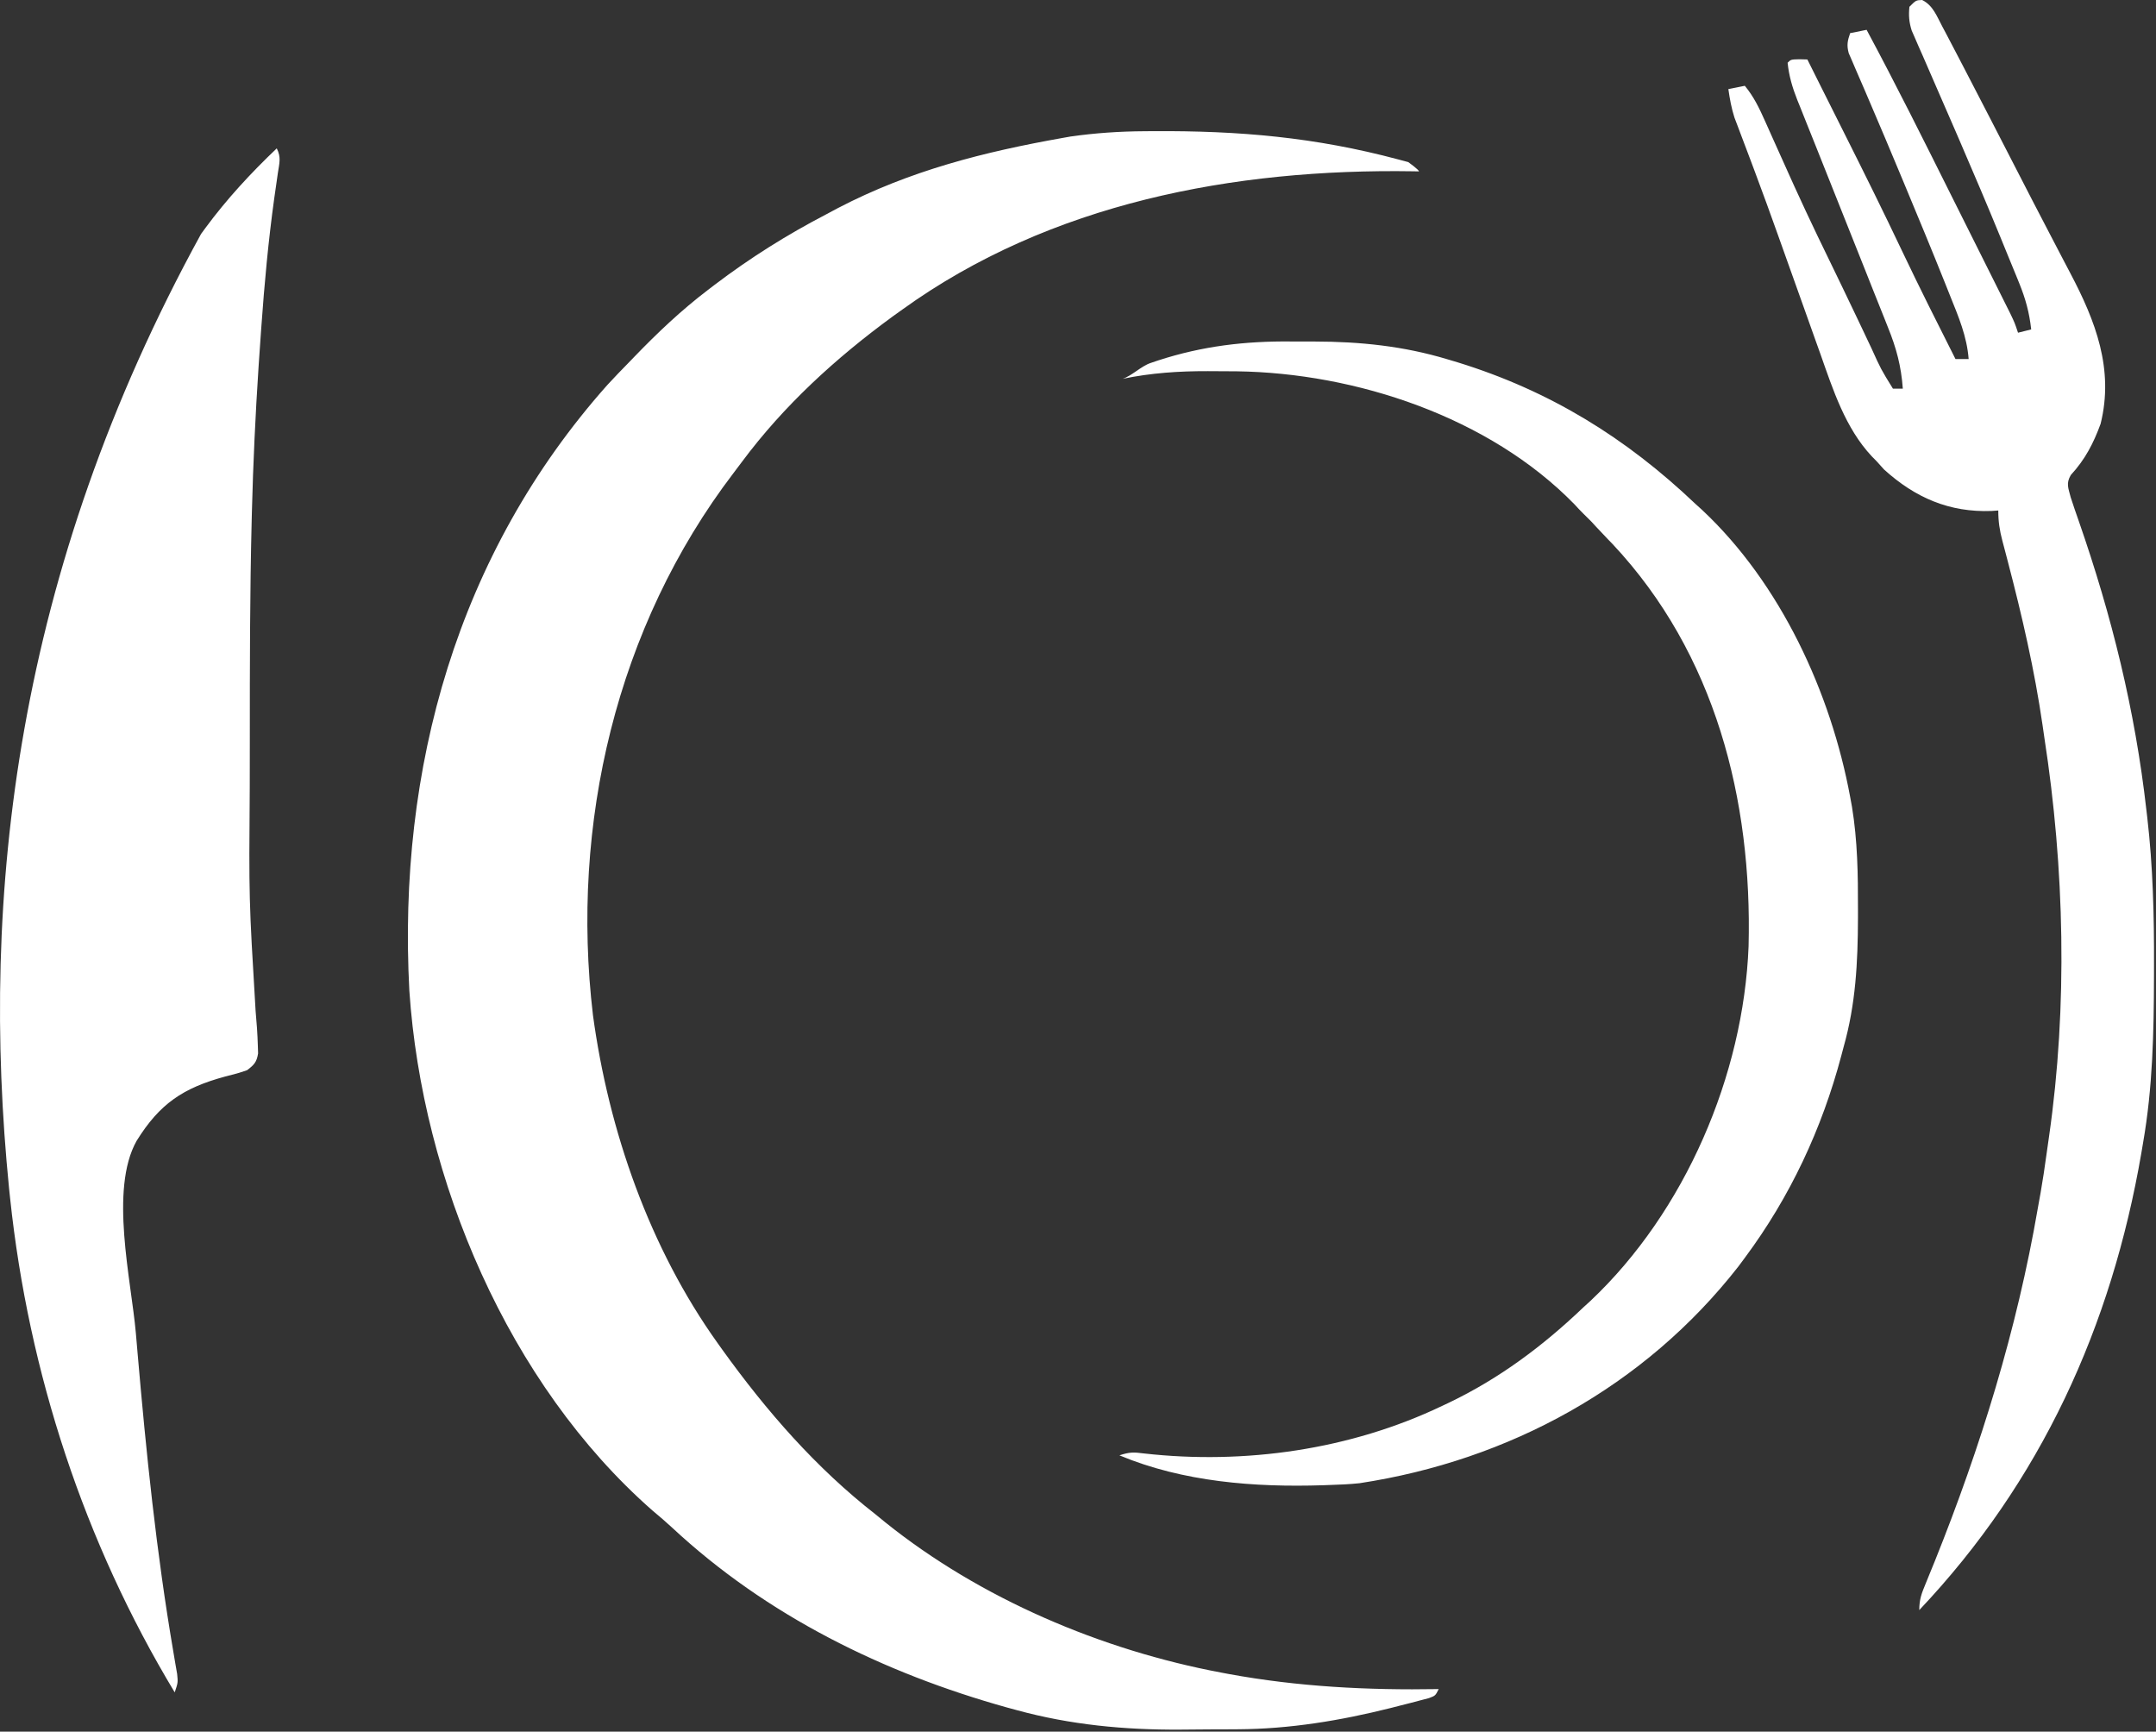 <svg width="655" height="526" viewBox="0 0 655 526" fill="none" xmlns="http://www.w3.org/2000/svg">
<rect x="0" y="0" width="655" height="526" fill="#333333" stroke="none"/>
<path d="M350.361 39.838C376.417 39.675 399.587 41.679 424.852 48.441C426.331 48.837 426.331 48.837 427.839 49.24C427.839 49.24 431.083 51.562 431.083 52.062C430.234 52.047 430.233 52.047 429.368 52.031C374.922 51.17 319.033 61.644 274.083 94.062L271.18 96.137C253.903 108.783 238.173 123.119 225.374 140.327C224.532 141.458 223.685 142.584 222.831 143.704C187.204 190.425 173.255 250.409 180.145 308.375C184.922 343.5 197.349 379.108 218.083 408.062C218.531 408.69 218.978 409.318 219.44 409.965C232.894 428.65 247.872 445.873 266.083 460.062L268.954 462.414C297.859 485.612 334.714 501.255 371.083 508.062C371.798 508.197 372.513 508.332 373.25 508.471C394.425 512.363 415.585 513.434 437.083 513.062C436.083 515.062 436.082 515.063 434.143 515.793C433.299 516.015 432.456 516.236 431.586 516.465C430.172 516.839 430.172 516.838 428.729 517.22C427.711 517.477 426.694 517.735 425.645 518C424.609 518.266 423.573 518.532 422.505 518.806C407.262 522.625 391.833 525.189 376.098 525.266C375.162 525.271 374.225 525.277 373.26 525.283C371.284 525.293 369.307 525.299 367.331 525.303C364.382 525.312 361.434 525.343 358.485 525.375C341.664 525.47 325.101 523.911 308.833 519.438C307.893 519.184 306.954 518.93 305.986 518.669C268.386 508.188 232.903 490.752 204.196 464.023C202.248 462.216 200.246 460.515 198.208 458.812C154.383 420.345 128.234 358.274 124.364 300.965C120.75 233.397 138.968 168.167 184.453 117.002C186.614 114.64 188.842 112.348 191.083 110.062C191.594 109.532 192.105 109.002 192.631 108.456C199.711 101.117 206.952 94.247 215.083 88.062C215.723 87.573 216.363 87.084 217.023 86.579C227.866 78.343 239.013 71.347 251.083 65.062C252.262 64.433 253.442 63.802 254.622 63.172C276.496 51.799 298.887 46.141 323.032 41.859C323.767 41.729 324.503 41.598 325.26 41.464C332.735 40.401 340.145 39.9 347.692 39.859C348.573 39.852 349.453 39.845 350.361 39.838ZM84.082 45.062C85.467 47.834 84.868 49.537 84.41 52.598C84.241 53.779 84.073 54.961 83.9 56.179C83.713 57.481 83.525 58.783 83.332 60.125C81.526 73.157 80.321 86.191 79.394 99.312C79.304 100.58 79.304 100.58 79.211 101.872C79.036 104.357 78.864 106.843 78.695 109.328C78.623 110.379 78.623 110.379 78.55 111.451C77.593 126.065 76.903 140.688 76.531 155.328C76.51 156.133 76.49 156.939 76.468 157.769C75.909 180.064 75.895 202.363 75.897 224.664C75.897 229.451 75.89 234.238 75.876 239.025C75.619 273.08 75.619 273.08 77.651 307.052C77.976 310.551 78.225 314.037 78.332 317.55C78.357 318.346 78.383 319.142 78.41 319.962C77.994 322.625 77.2 323.442 75.082 325.062C72.008 326.09 72.007 326.09 68.394 327C55.626 330.472 48.509 335.243 41.499 346.539C33.213 361.287 39.845 388.741 41.269 404.875C41.439 406.856 41.611 408.837 41.781 410.817C44.4 441.206 47.502 471.537 52.646 501.614L53.261 505.281C53.444 506.332 53.627 507.384 53.816 508.467C54.082 511.062 54.081 511.063 53.081 514.062C25.596 468.501 8.695 416.999 3.082 364.062L2.765 361.09C-6.108 272.249 4.591 174.04 61.081 71.062C61.729 70.176 61.729 70.176 62.389 69.272C68.909 60.442 76.141 52.629 84.082 45.062ZM583.958 0C587.274 1.658 588.393 4.894 590.083 8.062C590.47 8.788 590.857 9.513 591.255 10.261C592.604 12.814 593.939 15.375 595.27 17.938L596.826 20.926C602.075 31.023 607.29 41.139 612.49 51.262C615.806 57.715 619.13 64.165 622.494 70.594C623.967 73.409 625.435 76.227 626.903 79.045C627.596 80.372 628.292 81.698 628.99 83.022C636.626 97.513 642.286 112.137 638.176 128.719C636.003 134.68 633.437 139.605 629.122 144.281C627.615 146.864 628.353 148.181 629.083 151.062C629.879 153.502 630.702 155.919 631.559 158.336C641.576 187.129 648.636 215.674 652.083 246.062C652.169 246.791 652.255 247.52 652.343 248.271C654.083 263.253 654.444 278.115 654.395 293.188C654.393 294.355 654.391 295.522 654.389 296.725C654.345 313.677 654.002 330.322 651.083 347.062C650.911 348.084 650.739 349.106 650.562 350.159C641.478 402.973 620.046 450.025 583.083 489.062C583.083 485.744 583.803 483.963 585.067 480.91C585.502 479.842 585.936 478.774 586.384 477.674C586.862 476.503 587.34 475.332 587.833 474.125C601.716 439.548 612.762 403.805 619.083 367.062C619.37 365.466 619.658 363.87 619.946 362.273C620.621 358.417 621.199 354.554 621.726 350.675C621.972 348.871 622.23 347.068 622.497 345.268C628.215 305.588 627.201 263.627 621.083 224.062C620.818 222.223 620.818 222.223 620.547 220.347C618.11 203.527 614.323 187.165 610.029 170.738C609.834 169.991 609.64 169.243 609.44 168.473C609.074 167.069 608.703 165.665 608.327 164.264C607.481 161.03 607.083 158.443 607.083 155.062L605.098 155.203C592.268 155.711 581.819 151.172 572.395 142.625L570.083 140.062L568.661 138.617C560.619 130.037 556.877 118.389 553.036 107.496C552.576 106.21 552.114 104.924 551.653 103.639C550.447 100.273 549.25 96.904 548.055 93.535C546.167 88.218 544.264 82.906 542.365 77.593C541.663 75.628 540.962 73.661 540.262 71.695C537.949 65.209 535.603 58.738 533.186 52.29C532.724 51.057 532.262 49.823 531.787 48.553C530.914 46.23 530.037 43.909 529.154 41.591C528.764 40.554 528.374 39.517 527.972 38.449C527.63 37.55 527.287 36.65 526.935 35.724C526.014 32.852 525.51 30.044 525.083 27.062L530.083 26.062C532.808 29.369 534.46 32.817 536.2 36.723C536.493 37.376 536.786 38.03 537.088 38.703C537.719 40.109 538.349 41.516 538.976 42.924C540.647 46.672 542.337 50.413 544.028 54.152C544.37 54.908 544.711 55.664 545.063 56.443C549.703 66.677 554.625 76.773 559.541 86.877C561.118 90.135 562.677 93.402 564.231 96.672C564.733 97.727 565.235 98.784 565.751 99.871C566.693 101.853 567.632 103.837 568.57 105.821C571.442 112.166 571.443 112.166 575.083 118.062H578.083C577.593 111.257 576.134 105.757 573.575 99.457C573.217 98.551 572.858 97.645 572.49 96.711C571.322 93.762 570.14 90.818 568.958 87.875C568.145 85.829 567.334 83.782 566.524 81.734C564.056 75.505 561.57 69.284 559.083 63.062C556.55 56.72 554.022 50.376 551.501 44.028C550.537 41.606 549.565 39.187 548.591 36.769C548.003 35.294 547.416 33.819 546.829 32.344C546.563 31.69 546.297 31.035 546.023 30.361C544.542 26.618 543.492 23.076 543.083 19.062C544.082 18.063 544.083 18.062 546.645 18L549.083 18.062L551.214 22.326C551.897 23.691 552.579 25.057 553.261 26.422C555.616 31.135 557.977 35.844 560.344 40.551C566.348 52.504 572.282 64.482 578.014 76.569C583.204 87.483 588.641 98.273 594.083 109.062H598.083C597.552 102.173 595.023 96.243 592.458 89.875C591.736 88.063 591.736 88.063 591 86.214C586.939 76.04 582.736 65.924 578.52 55.812C578.202 55.05 577.884 54.287 577.556 53.501C574.362 45.844 571.149 38.198 567.868 30.578C567.392 29.465 566.916 28.351 566.426 27.204C565.556 25.171 564.678 23.141 563.788 21.116C563.411 20.232 563.033 19.348 562.645 18.438L561.649 16.148C560.994 13.736 561.274 12.398 562.083 10.062L567.083 9.062C575.973 25.616 584.344 42.429 592.736 59.238C594.764 63.3 596.795 67.36 598.828 71.42C600.403 74.567 601.977 77.716 603.55 80.865C604.3 82.365 605.05 83.864 605.8 85.362C606.84 87.44 607.878 89.519 608.915 91.598C609.504 92.777 610.093 93.957 610.701 95.172C612.082 98.062 612.083 98.062 613.083 101.062L617.083 100.062C616.526 94.978 615.369 90.739 613.442 86.008C613.167 85.329 612.892 84.65 612.609 83.951C611.692 81.693 610.762 79.44 609.833 77.188C609.18 75.588 608.528 73.988 607.875 72.389C603.831 62.511 599.651 52.695 595.415 42.898C594.936 41.791 594.458 40.683 593.965 39.542C591.588 34.039 589.198 28.541 586.791 23.052C585.91 21.024 585.029 18.996 584.149 16.969C583.737 16.04 583.325 15.111 582.901 14.154C582.528 13.292 582.156 12.43 581.772 11.541C581.444 10.793 581.117 10.046 580.779 9.275C579.974 6.718 579.82 4.728 580.083 2.062C582.082 0.063 582.083 0.062 583.958 0ZM392.274 103.727C394.647 103.75 397.02 103.747 399.393 103.74C413.21 103.763 426.414 105.118 439.708 109.125C440.725 109.429 441.743 109.733 442.792 110.046C470.826 118.689 493.938 132.96 515.083 153.062L517.153 154.938C540.94 177.232 556.227 210.384 562.083 242.062C562.265 243.049 562.447 244.035 562.635 245.051C564.335 255.402 564.481 265.656 564.458 276.125C564.457 277.033 564.456 277.942 564.456 278.878C564.419 292.339 563.774 305.048 560.083 318.062C559.863 318.894 559.643 319.725 559.417 320.582C553.518 342.858 543.845 363.554 530.083 382.062L528.11 384.719C499.617 421.172 458.499 443.6 413.032 450.527C410.04 450.836 407.089 450.978 404.083 451.062L401.903 451.141C381.175 451.811 359.409 450.145 340.083 442.062C343.161 441.036 344.428 441.082 347.559 441.488C378.146 444.928 410.274 440.354 438.083 427.062L440.193 426.067C455.528 418.724 468.806 408.796 481.083 397.062L483.231 395.105C511.942 368.001 529.676 326.608 531.226 287.435C532.364 242.908 521.105 198.554 489.958 165.312C489.472 164.811 488.985 164.309 488.485 163.792C485.099 160.273 483.597 158.579 483.583 158.562L482.583 157.562C482.583 157.562 479.914 154.977 478.27 153.125C452.426 126.677 411.912 113.278 375.717 112.787C373.506 112.768 371.294 112.757 369.083 112.75C368.378 112.746 367.673 112.742 366.948 112.738C358.156 112.714 349.711 113.278 341.083 115.062C343.912 114.112 346.746 111.177 349.583 110.25L351.922 109.459C365.31 105.121 378.267 103.578 392.274 103.727Z" fill="white"/>
</svg>
